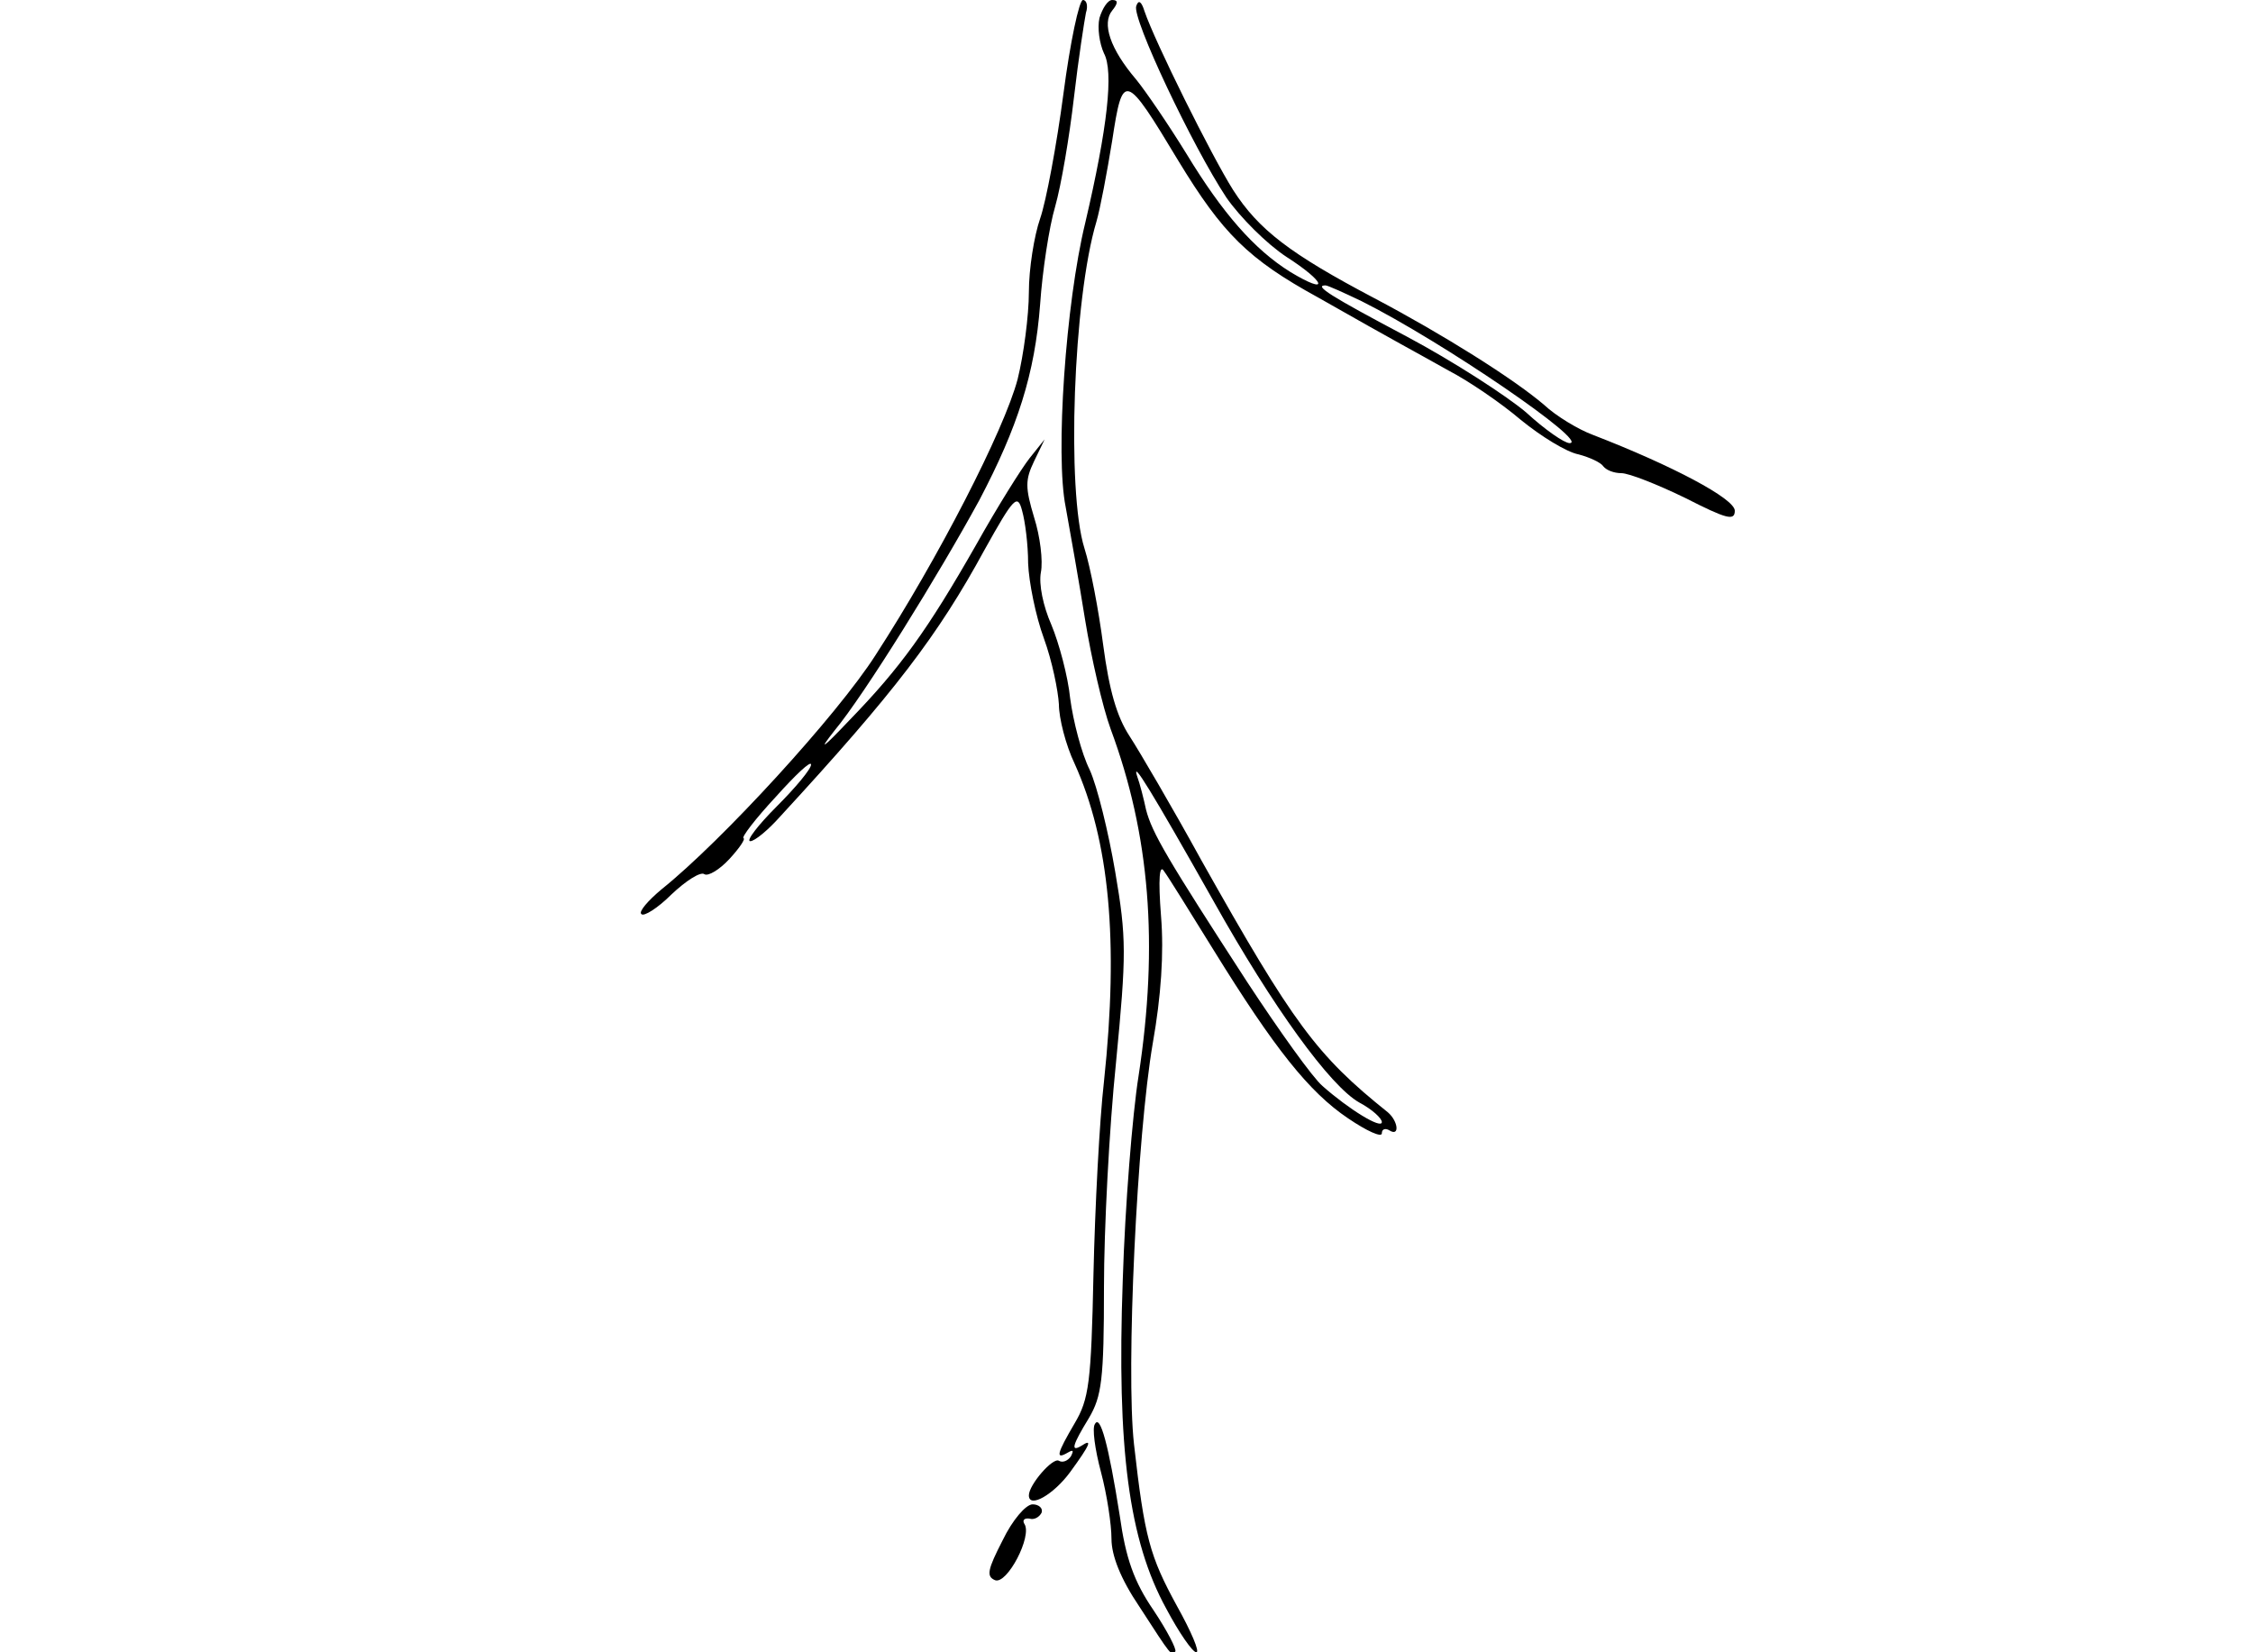 <?xml version="1.0" standalone="no"?>
<!DOCTYPE svg PUBLIC "-//W3C//DTD SVG 20010904//EN"
 "http://www.w3.org/TR/2001/REC-SVG-20010904/DTD/svg10.dtd">
<svg version="1.0" xmlns="http://www.w3.org/2000/svg"
 width="300pt" height="220pt" viewBox="0 0 300 220"
 preserveAspectRatio="xMidYMid meet">
<g transform="translate(0,220) scale(0.1,-0.1)"
fill="#000000" stroke="none">
<path d="M1416 2075 c-9 -68 -23 -143 -31 -166 -8 -23 -15 -67 -15 -98 0 -31
-7 -84 -15 -116 -18 -68 -106 -239 -189 -367 -51 -80 -205 -248 -285 -312 -18
-15 -31 -30 -27 -33 3 -4 22 8 40 26 19 18 39 31 44 27 5 -3 20 6 33 20 13 14
22 27 19 28 -3 1 16 26 43 55 26 29 47 49 47 43 0 -6 -21 -31 -46 -56 -25 -25
-41 -46 -35 -46 6 0 24 15 40 33 152 165 210 241 272 355 39 70 44 75 50 52 4
-14 8 -45 8 -70 1 -25 10 -70 21 -100 11 -30 19 -70 20 -88 0 -18 9 -54 21
-79 46 -102 59 -235 39 -423 -6 -52 -12 -168 -14 -257 -3 -144 -6 -166 -25
-198 -24 -41 -26 -49 -9 -39 7 4 8 3 4 -5 -4 -6 -11 -9 -16 -6 -8 5 -40 -32
-40 -46 0 -18 33 1 55 31 27 37 30 45 15 35 -15 -9 -12 1 10 37 17 29 20 51
20 174 0 77 7 212 16 299 14 145 14 166 -1 254 -9 53 -24 114 -34 136 -11 22
-22 65 -26 95 -3 30 -15 74 -25 98 -11 25 -17 54 -14 70 3 15 -1 48 -9 73 -12
40 -12 50 0 75 l14 29 -20 -25 c-11 -14 -43 -65 -71 -115 -65 -114 -101 -164
-169 -234 -36 -38 -42 -42 -20 -14 40 48 139 208 193 307 51 97 74 168 81 261
3 44 12 103 20 130 8 28 19 93 25 145 6 52 14 103 16 113 3 9 1 17 -4 17 -5 0
-17 -56 -26 -125z"/>
<path d="M1464 2176 c-3 -13 0 -34 6 -47 13 -24 5 -98 -25 -226 -26 -107 -40
-309 -26 -378 6 -33 18 -101 26 -151 8 -49 23 -115 34 -145 52 -140 64 -286
37 -462 -8 -50 -18 -173 -21 -272 -8 -224 8 -346 58 -437 17 -32 35 -58 40
-58 5 0 -7 28 -26 62 -36 66 -43 91 -57 215 -11 99 4 412 25 534 11 62 15 120
11 169 -4 51 -2 70 4 60 6 -8 35 -55 66 -105 81 -131 127 -189 179 -224 25
-17 45 -26 45 -20 0 6 5 7 10 4 14 -9 12 12 -2 24 -95 76 -126 118 -248 335
-39 71 -83 146 -96 166 -17 26 -27 61 -35 121 -6 46 -17 104 -25 129 -24 76
-15 332 16 435 5 17 14 65 21 108 14 92 17 91 88 -27 59 -97 93 -131 186 -182
109 -62 127 -71 175 -98 25 -13 68 -42 95 -65 27 -22 61 -43 77 -46 15 -4 30
-11 33 -16 4 -5 14 -9 24 -9 10 0 48 -15 85 -33 55 -28 66 -31 66 -17 0 16
-83 60 -189 101 -19 7 -49 25 -65 40 -41 35 -135 94 -226 142 -112 59 -154 91
-188 144 -29 46 -104 197 -118 238 -4 13 -8 16 -11 7 -6 -16 75 -187 120 -255
18 -26 54 -62 80 -79 53 -34 58 -52 5 -20 -48 30 -90 78 -138 157 -24 39 -54
83 -67 99 -35 41 -46 75 -32 92 8 10 8 14 0 14 -6 0 -13 -11 -17 -24z m349
-377 c108 -54 305 -189 277 -189 -7 0 -33 18 -58 41 -26 22 -97 68 -159 101
-102 54 -124 68 -108 68 3 0 25 -10 48 -21z m-197 -799 c79 -141 155 -246 194
-268 17 -9 30 -21 30 -26 0 -10 -44 17 -79 48 -13 11 -58 74 -100 138 -107
165 -127 199 -135 230 -3 14 -8 34 -12 45 -7 22 18 -18 102 -167z"/>
<path d="M1458 304 c-4 -5 0 -34 8 -64 8 -30 14 -70 14 -89 0 -22 12 -53 37
-90 44 -68 42 -65 48 -60 2 3 -11 28 -29 55 -26 38 -37 69 -45 126 -15 95 -26
135 -33 122z"/>
<path d="M1335 149 c-20 -39 -22 -48 -10 -53 16 -6 50 59 39 75 -3 5 0 8 7 7
6 -2 13 2 16 8 2 6 -4 11 -12 11 -9 0 -27 -21 -40 -48z"/>
</g>
</svg>
